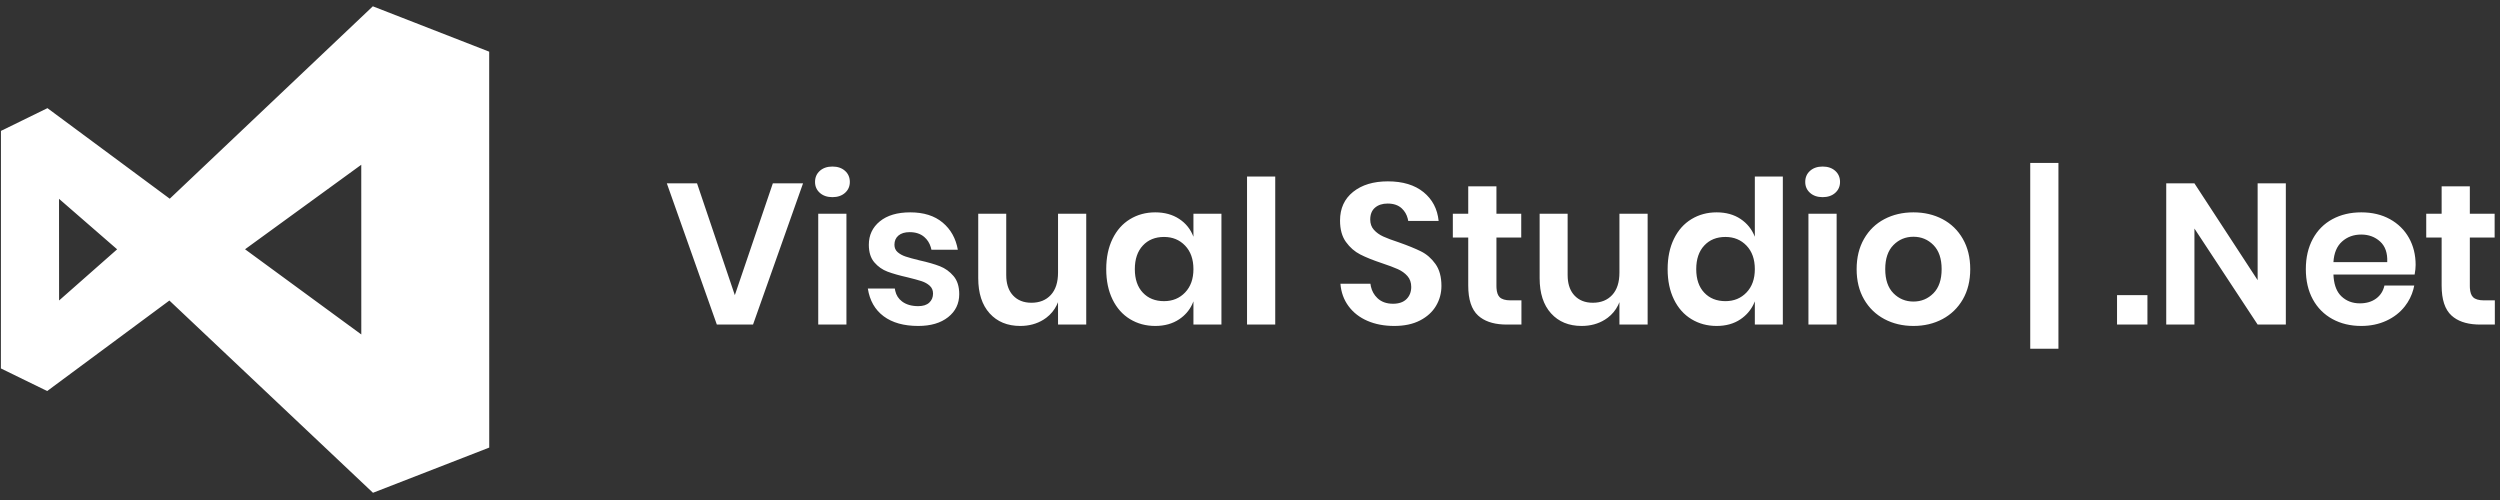 <?xml version="1.0" encoding="UTF-8"?>
<svg width="150px" height="30px" viewBox="0 0 150 30" version="1.1" xmlns="http://www.w3.org/2000/svg" xmlns:xlink="http://www.w3.org/1999/xlink">
    <rect x="0" y="0" width="150" height="30" fill="#333333" stroke="none"/>
    <title>mini-logo-visualstudio</title>
    <g id="Page-1" stroke="none" stroke-width="1" fill="none" fill-rule="evenodd">
        <g id="Artboard" transform="translate(-111, -104)" fill="#FFFFFF" fill-rule="nonzero">
            <path d="M133.37,104.378 L140.351,107.1 L140.354,130.855 L133.379,133.567 L121.163,122.032 L113.831,127.462 L111.054,126.106 L111.057,111.854 L113.847,110.489 L121.185,115.923 L133.37,104.378 Z M234.506,113.777 L234.506,124.925 L232.814,124.925 L232.814,113.777 L234.506,113.777 Z M132.676,113.885 L125.703,118.956 L132.678,124.068 L132.676,113.885 Z M171.374,116.825 L171.374,120.497 L171.38,120.69 C171.41,121.126 171.544,121.472 171.782,121.727 C172.054,122.019 172.422,122.165 172.886,122.165 C173.374,122.165 173.762,122.009 174.05,121.697 C174.338,121.385 174.482,120.937 174.482,120.353 L174.482,120.353 L174.482,116.825 L176.174,116.825 L176.174,123.473 L174.482,123.473 L174.481,122.13 L174.4,122.315 C174.251,122.615 174.043,122.865 173.778,123.065 L173.612,123.179 C173.208,123.431 172.742,123.557 172.214,123.557 C171.446,123.557 170.834,123.305 170.378,122.801 C169.922,122.297 169.694,121.593 169.694,120.689 L169.694,120.689 L169.694,116.825 L171.374,116.825 Z M180.314,116.741 C180.874,116.741 181.354,116.873 181.754,117.137 C182.154,117.401 182.438,117.757 182.606,118.205 L182.606,118.205 L182.606,116.825 L184.286,116.825 L184.286,123.473 L182.606,123.473 L182.606,122.081 L182.527,122.268 C182.354,122.63 182.097,122.925 181.754,123.155 C181.354,123.423 180.874,123.557 180.314,123.557 C179.754,123.557 179.25,123.421 178.802,123.149 C178.354,122.877 178.004,122.483 177.752,121.967 C177.5,121.451 177.374,120.845 177.374,120.149 C177.374,119.453 177.5,118.847 177.752,118.331 C178.004,117.815 178.354,117.421 178.802,117.149 C179.25,116.877 179.754,116.741 180.314,116.741 Z M165.614,116.741 C166.422,116.741 167.07,116.945 167.558,117.353 C168.046,117.761 168.35,118.305 168.47,118.985 L168.47,118.985 L166.886,118.985 L166.847,118.83 C166.772,118.582 166.641,118.377 166.454,118.217 C166.23,118.025 165.938,117.929 165.578,117.929 C165.29,117.929 165.066,117.997 164.906,118.133 C164.746,118.269 164.666,118.453 164.666,118.685 C164.666,118.869 164.73,119.017 164.858,119.129 C164.986,119.241 165.146,119.329 165.338,119.393 C165.53,119.457 165.806,119.533 166.166,119.621 C166.67,119.733 167.08,119.851 167.396,119.975 C167.712,120.099 167.984,120.295 168.212,120.563 C168.44,120.831 168.554,121.193 168.554,121.649 C168.554,122.217 168.332,122.677 167.888,123.029 C167.444,123.381 166.846,123.557 166.094,123.557 C165.23,123.557 164.538,123.363 164.018,122.975 C163.498,122.587 163.182,122.033 163.07,121.313 L163.07,121.313 L164.69,121.313 L164.714,121.449 C164.773,121.713 164.909,121.926 165.122,122.087 C165.37,122.275 165.694,122.369 166.094,122.369 C166.382,122.369 166.602,122.299 166.754,122.159 C166.906,122.019 166.982,121.837 166.982,121.613 C166.982,121.421 166.916,121.265 166.784,121.145 C166.652,121.025 166.488,120.933 166.292,120.869 C166.096,120.805 165.818,120.729 165.458,120.641 C164.962,120.529 164.56,120.415 164.252,120.299 C163.944,120.183 163.68,119.997 163.46,119.741 C163.24,119.485 163.13,119.133 163.13,118.685 C163.13,118.109 163.35,117.641 163.79,117.281 C164.23,116.921 164.838,116.741 165.614,116.741 Z M252.674,116.741 C253.33,116.741 253.904,116.877 254.396,117.149 C254.888,117.421 255.268,117.795 255.536,118.271 C255.804,118.747 255.938,119.289 255.938,119.897 C255.938,120.065 255.918,120.257 255.878,120.473 L255.878,120.473 L251.006,120.473 L251.019,120.665 C251.067,121.16 251.223,121.532 251.486,121.781 C251.782,122.061 252.15,122.201 252.59,122.201 C252.982,122.201 253.308,122.105 253.568,121.913 C253.828,121.721 253.994,121.461 254.066,121.133 L254.066,121.133 L255.854,121.133 L255.802,121.361 C255.701,121.734 255.53,122.074 255.29,122.381 C255.002,122.749 254.632,123.037 254.18,123.245 C253.728,123.453 253.226,123.557 252.674,123.557 C252.026,123.557 251.45,123.419 250.946,123.143 C250.442,122.867 250.05,122.473 249.77,121.961 C249.49,121.449 249.35,120.845 249.35,120.149 C249.35,119.453 249.49,118.847 249.77,118.331 C250.05,117.815 250.442,117.421 250.946,117.149 C251.45,116.877 252.026,116.741 252.674,116.741 Z M225.806,116.741 C226.454,116.741 227.036,116.877 227.552,117.149 C228.068,117.421 228.474,117.815 228.77,118.331 C229.066,118.847 229.214,119.453 229.214,120.149 C229.214,120.845 229.066,121.449 228.77,121.961 C228.474,122.473 228.068,122.867 227.552,123.143 C227.036,123.419 226.454,123.557 225.806,123.557 C225.158,123.557 224.576,123.419 224.06,123.143 C223.544,122.867 223.138,122.473 222.842,121.961 C222.546,121.449 222.398,120.845 222.398,120.149 C222.398,119.453 222.546,118.847 222.842,118.331 C223.138,117.815 223.544,117.421 224.06,117.149 C224.576,116.877 225.158,116.741 225.806,116.741 Z M194.27,114.881 C195.166,114.881 195.88,115.097 196.412,115.529 C196.944,115.961 197.246,116.537 197.318,117.257 L197.318,117.257 L195.494,117.257 L195.463,117.11 C195.401,116.871 195.283,116.67 195.11,116.507 C194.902,116.311 194.618,116.213 194.258,116.213 C193.946,116.213 193.694,116.295 193.502,116.459 C193.31,116.623 193.214,116.861 193.214,117.173 C193.214,117.421 193.288,117.627 193.436,117.791 C193.584,117.955 193.772,118.089 194,118.193 C194.228,118.297 194.538,118.413 194.93,118.541 C195.474,118.733 195.916,118.913 196.256,119.081 C196.596,119.249 196.886,119.501 197.126,119.837 C197.366,120.173 197.486,120.613 197.486,121.157 C197.486,121.589 197.378,121.987 197.162,122.351 C196.946,122.715 196.626,123.007 196.202,123.227 C195.778,123.447 195.262,123.557 194.654,123.557 C194.054,123.557 193.518,123.455 193.046,123.251 C192.574,123.047 192.196,122.753 191.912,122.369 C191.628,121.985 191.466,121.537 191.426,121.025 L191.426,121.025 L193.226,121.025 L193.254,121.192 C193.315,121.463 193.443,121.693 193.64,121.883 C193.876,122.111 194.19,122.225 194.582,122.225 C194.934,122.225 195.204,122.131 195.392,121.943 C195.58,121.755 195.674,121.513 195.674,121.217 C195.674,120.953 195.598,120.735 195.446,120.563 C195.294,120.391 195.102,120.253 194.87,120.149 C194.638,120.045 194.318,119.925 193.91,119.789 C193.382,119.613 192.95,119.439 192.614,119.267 C192.278,119.095 191.992,118.845 191.756,118.517 C191.52,118.189 191.402,117.761 191.402,117.233 C191.402,116.505 191.664,115.931 192.188,115.511 C192.712,115.091 193.406,114.881 194.27,114.881 Z M217.97,114.593 L217.97,123.473 L216.29,123.473 L216.29,122.081 L216.208,122.268 C216.03,122.63 215.771,122.925 215.432,123.155 C215.036,123.423 214.558,123.557 213.998,123.557 C213.438,123.557 212.934,123.421 212.486,123.149 C212.038,122.877 211.688,122.483 211.436,121.967 C211.184,121.451 211.058,120.845 211.058,120.149 C211.058,119.453 211.184,118.847 211.436,118.331 C211.688,117.815 212.038,117.421 212.486,117.149 C212.934,116.877 213.438,116.741 213.998,116.741 C214.558,116.741 215.036,116.873 215.432,117.137 C215.828,117.401 216.114,117.757 216.29,118.205 L216.29,118.205 L216.29,114.593 L217.97,114.593 Z M205.058,116.825 L205.058,120.497 L205.064,120.69 C205.094,121.126 205.228,121.472 205.466,121.727 C205.738,122.019 206.106,122.165 206.57,122.165 C207.058,122.165 207.446,122.009 207.734,121.697 C208.022,121.385 208.166,120.937 208.166,120.353 L208.166,120.353 L208.166,116.825 L209.858,116.825 L209.858,123.473 L208.166,123.473 L208.165,122.13 L208.084,122.315 C207.935,122.615 207.727,122.865 207.462,123.065 L207.296,123.179 C206.892,123.431 206.426,123.557 205.898,123.557 C205.13,123.557 204.518,123.305 204.062,122.801 C203.606,122.297 203.378,121.593 203.378,120.689 L203.378,120.689 L203.378,116.825 L205.058,116.825 Z M187.514,114.593 L187.514,123.473 L185.822,123.473 L185.822,114.593 L187.514,114.593 Z M242.666,115.001 L246.458,120.809 L246.458,115.001 L248.15,115.001 L248.15,123.473 L246.458,123.473 L242.666,117.713 L242.666,123.473 L240.974,123.473 L240.974,115.001 L242.666,115.001 Z M239.846,121.709 L239.846,123.473 L238.022,123.473 L238.022,121.709 L239.846,121.709 Z M152.822,115.001 L155.09,121.709 L157.37,115.001 L159.182,115.001 L156.182,123.473 L154.01,123.473 L151.01,115.001 L152.822,115.001 Z M221.198,116.825 L221.198,123.473 L219.506,123.473 L219.506,116.825 L221.198,116.825 Z M161.786,116.825 L161.786,123.473 L160.094,123.473 L160.094,116.825 L161.786,116.825 Z M200.786,115.181 L200.786,116.825 L202.274,116.825 L202.274,118.253 L200.786,118.253 L200.786,121.157 L200.79,121.288 C200.806,121.539 200.868,121.719 200.978,121.829 C201.106,121.957 201.322,122.021 201.626,122.021 L201.626,122.021 L202.286,122.021 L202.286,123.473 L201.398,123.473 L201.18,123.468 C200.542,123.435 200.044,123.257 199.688,122.933 C199.292,122.573 199.094,121.973 199.094,121.133 L199.094,121.133 L199.094,118.253 L198.17,118.253 L198.17,116.825 L199.094,116.825 L199.094,115.181 L200.786,115.181 Z M259.19,115.181 L259.19,116.825 L260.678,116.825 L260.678,118.253 L259.19,118.253 L259.19,121.157 L259.194,121.288 C259.21,121.539 259.272,121.719 259.382,121.829 C259.51,121.957 259.726,122.021 260.03,122.021 L260.03,122.021 L260.69,122.021 L260.69,123.473 L259.802,123.473 L259.584,123.468 C258.946,123.435 258.448,123.257 258.092,122.933 C257.696,122.573 257.498,121.973 257.498,121.133 L257.498,121.133 L257.498,118.253 L256.574,118.253 L256.574,116.825 L257.498,116.825 L257.498,115.181 L259.19,115.181 Z M225.806,118.205 C225.334,118.205 224.934,118.371 224.606,118.703 C224.278,119.035 224.114,119.517 224.114,120.149 C224.114,120.781 224.278,121.263 224.606,121.595 C224.934,121.927 225.334,122.093 225.806,122.093 C226.278,122.093 226.678,121.927 227.006,121.595 C227.334,121.263 227.498,120.781 227.498,120.149 C227.498,119.517 227.334,119.035 227.006,118.703 C226.678,118.371 226.278,118.205 225.806,118.205 Z M180.842,118.217 C180.314,118.217 179.89,118.389 179.57,118.733 C179.25,119.077 179.09,119.549 179.09,120.149 C179.09,120.749 179.25,121.219 179.57,121.559 C179.89,121.899 180.314,122.069 180.842,122.069 C181.354,122.069 181.776,121.895 182.108,121.547 C182.44,121.199 182.606,120.733 182.606,120.149 C182.606,119.557 182.44,119.087 182.108,118.739 C181.776,118.391 181.354,118.217 180.842,118.217 Z M214.526,118.217 C213.998,118.217 213.574,118.389 213.254,118.733 C212.934,119.077 212.774,119.549 212.774,120.149 C212.774,120.749 212.934,121.219 213.254,121.559 C213.574,121.899 213.998,122.069 214.526,122.069 C215.038,122.069 215.46,121.895 215.792,121.547 C216.124,121.199 216.29,120.733 216.29,120.149 C216.29,119.557 216.124,119.087 215.792,118.739 C215.46,118.391 215.038,118.217 214.526,118.217 Z M114.541,115.929 L114.545,122.029 L118.028,118.959 L114.541,115.929 Z M252.674,118.073 C252.218,118.073 251.834,118.213 251.522,118.493 C251.21,118.773 251.038,119.185 251.006,119.729 L251.006,119.729 L254.234,119.729 C254.258,119.185 254.116,118.773 253.808,118.493 C253.5,118.213 253.122,118.073 252.674,118.073 Z M220.358,113.993 C220.67,113.993 220.922,114.079 221.114,114.251 C221.306,114.423 221.402,114.645 221.402,114.917 C221.402,115.181 221.306,115.399 221.114,115.571 C220.922,115.743 220.67,115.829 220.358,115.829 C220.046,115.829 219.794,115.743 219.602,115.571 C219.41,115.399 219.314,115.181 219.314,114.917 C219.314,114.645 219.41,114.423 219.602,114.251 C219.794,114.079 220.046,113.993 220.358,113.993 Z M160.946,113.993 C161.258,113.993 161.51,114.079 161.702,114.251 C161.894,114.423 161.99,114.645 161.99,114.917 C161.99,115.181 161.894,115.399 161.702,115.571 C161.51,115.743 161.258,115.829 160.946,115.829 C160.634,115.829 160.382,115.743 160.19,115.571 C159.998,115.399 159.902,115.181 159.902,114.917 C159.902,114.645 159.998,114.423 160.19,114.251 C160.382,114.079 160.634,113.993 160.946,113.993 Z" id="mini-logo-visualstudio"></path>
        </g>
    </g>
</svg>